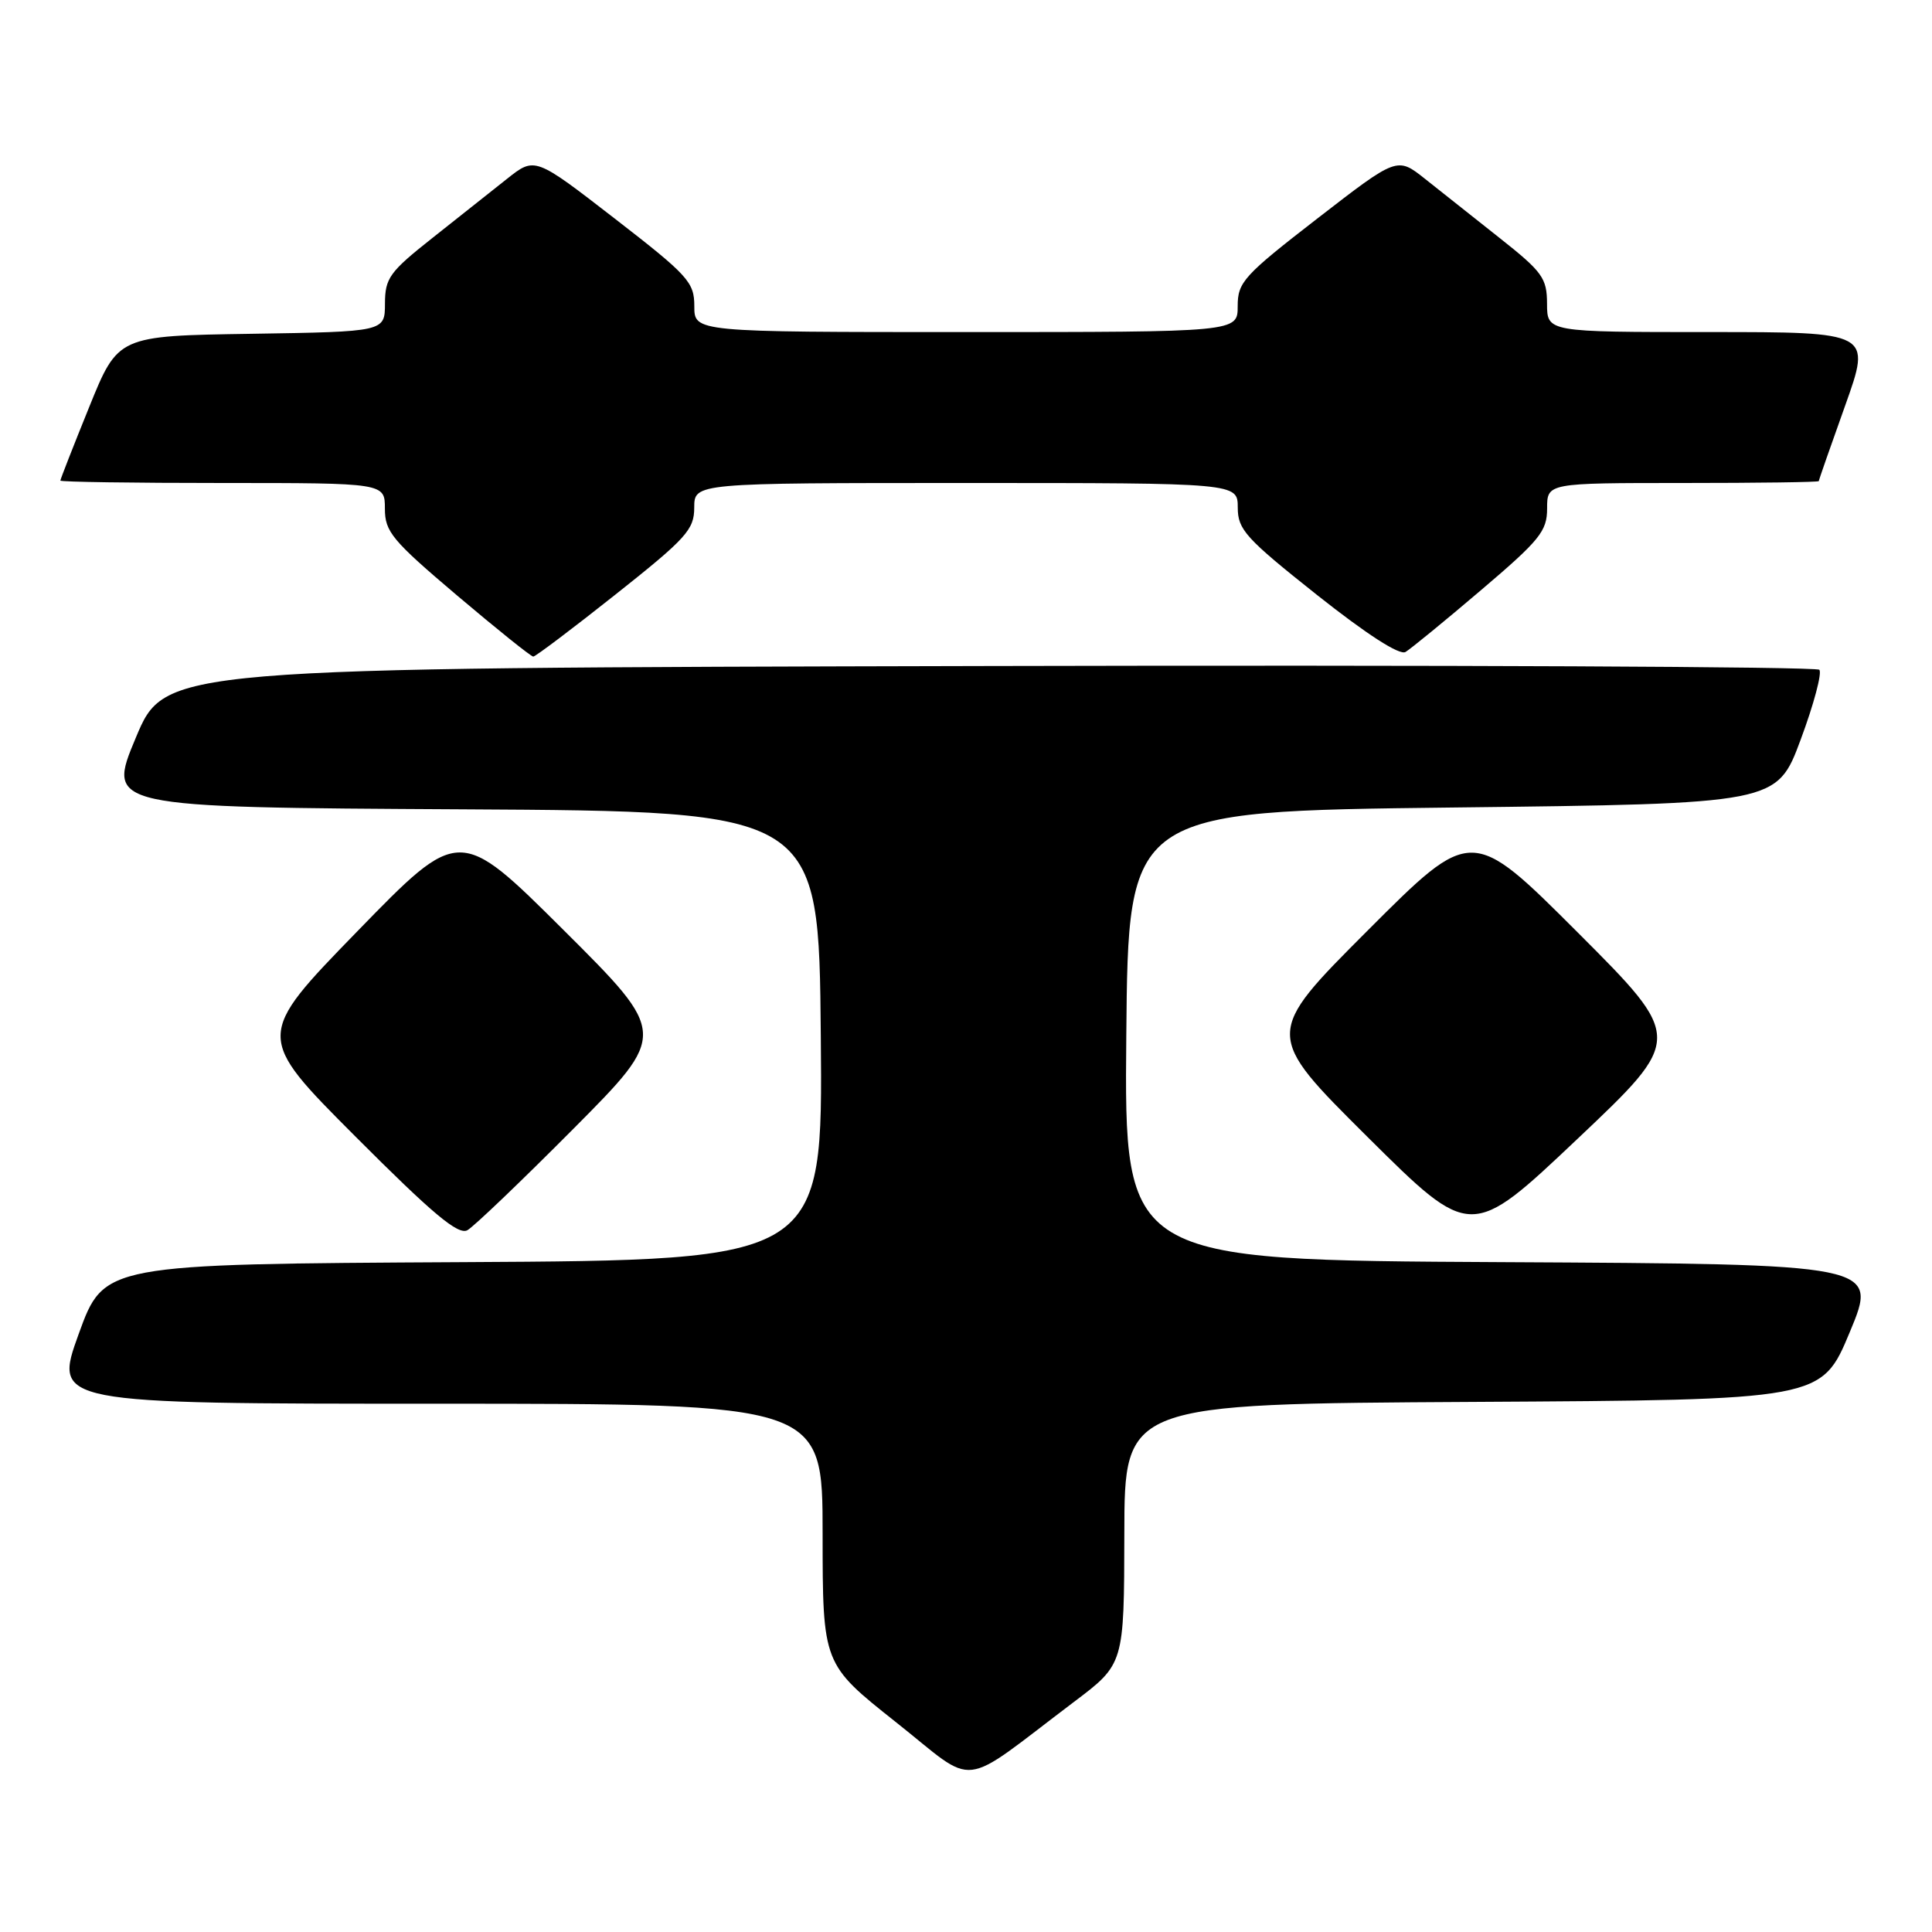 <?xml version="1.0" encoding="UTF-8" standalone="no"?>
<!DOCTYPE svg PUBLIC "-//W3C//DTD SVG 1.1//EN" "http://www.w3.org/Graphics/SVG/1.1/DTD/svg11.dtd" >
<svg xmlns="http://www.w3.org/2000/svg" xmlns:xlink="http://www.w3.org/1999/xlink" version="1.1" viewBox="0 0 256 256">
 <g >
 <path fill="currentColor"
d=" M 142.32 225.50 C 148.95 220.50 148.95 220.50 148.98 203.26 C 149.00 186.02 149.00 186.02 195.18 185.76 C 241.36 185.50 241.36 185.50 245.11 176.50 C 248.86 167.50 248.86 167.50 198.92 167.24 C 148.97 166.98 148.97 166.98 149.24 137.24 C 149.50 107.50 149.50 107.50 192.47 107.00 C 235.44 106.50 235.44 106.50 238.60 98.00 C 240.34 93.33 241.45 89.16 241.07 88.75 C 240.70 88.33 191.22 88.11 131.13 88.25 C 21.87 88.50 21.87 88.50 18.00 97.74 C 14.13 106.98 14.13 106.98 61.32 107.24 C 108.50 107.50 108.50 107.50 108.76 137.24 C 109.03 166.98 109.03 166.98 61.40 167.24 C 13.78 167.50 13.78 167.50 10.43 176.75 C 7.09 186.00 7.09 186.00 58.04 186.00 C 109.00 186.00 109.00 186.00 109.00 203.25 C 109.01 220.50 109.01 220.50 118.71 228.19 C 129.69 236.89 126.80 237.22 142.32 225.50 Z  M 75.99 149.56 C 88.48 136.99 88.48 136.99 74.68 123.24 C 60.87 109.50 60.87 109.50 47.35 123.40 C 33.83 137.30 33.83 137.30 47.09 150.59 C 57.36 160.88 60.71 163.68 61.93 163.01 C 62.79 162.53 69.12 156.47 75.99 149.56 Z  M 209.05 123.55 C 195.00 109.51 195.00 109.51 181.25 123.27 C 167.50 137.03 167.50 137.03 181.20 150.65 C 194.91 164.26 194.91 164.26 209.00 150.93 C 223.09 137.60 223.09 137.60 209.05 123.55 Z  M 81.59 78.75 C 90.96 71.32 91.99 70.18 91.99 67.25 C 92.00 64.00 92.00 64.00 128.00 64.00 C 164.00 64.00 164.00 64.00 164.01 67.25 C 164.01 70.18 165.05 71.32 174.49 78.82 C 181.12 84.07 185.44 86.86 186.24 86.39 C 186.93 85.97 191.44 82.29 196.25 78.19 C 204.05 71.56 205.00 70.38 205.00 67.37 C 205.00 64.00 205.00 64.00 223.00 64.00 C 232.90 64.00 241.00 63.89 241.00 63.75 C 241.00 63.61 242.57 59.11 244.49 53.75 C 247.97 44.00 247.97 44.00 226.49 44.00 C 205.00 44.00 205.00 44.00 204.99 40.25 C 204.98 36.85 204.40 36.04 198.74 31.56 C 195.31 28.84 190.84 25.30 188.81 23.69 C 185.13 20.77 185.13 20.77 174.56 28.95 C 164.78 36.52 164.00 37.39 164.00 40.57 C 164.00 44.00 164.00 44.00 128.00 44.00 C 92.00 44.00 92.00 44.00 92.00 40.57 C 92.00 37.39 91.22 36.52 81.44 28.95 C 70.87 20.77 70.87 20.77 67.19 23.69 C 65.16 25.30 60.69 28.84 57.26 31.56 C 51.61 36.03 51.02 36.85 51.01 40.23 C 51.00 43.95 51.00 43.95 33.32 44.23 C 15.64 44.50 15.64 44.50 11.82 53.93 C 9.72 59.11 8.00 63.50 8.00 63.68 C 8.00 63.86 17.67 64.00 29.50 64.00 C 51.00 64.00 51.00 64.00 51.00 67.40 C 51.00 70.46 51.95 71.60 60.56 78.90 C 65.82 83.35 70.36 87.00 70.66 87.00 C 70.95 87.00 75.87 83.29 81.59 78.75 Z "/>
</g>
</svg>